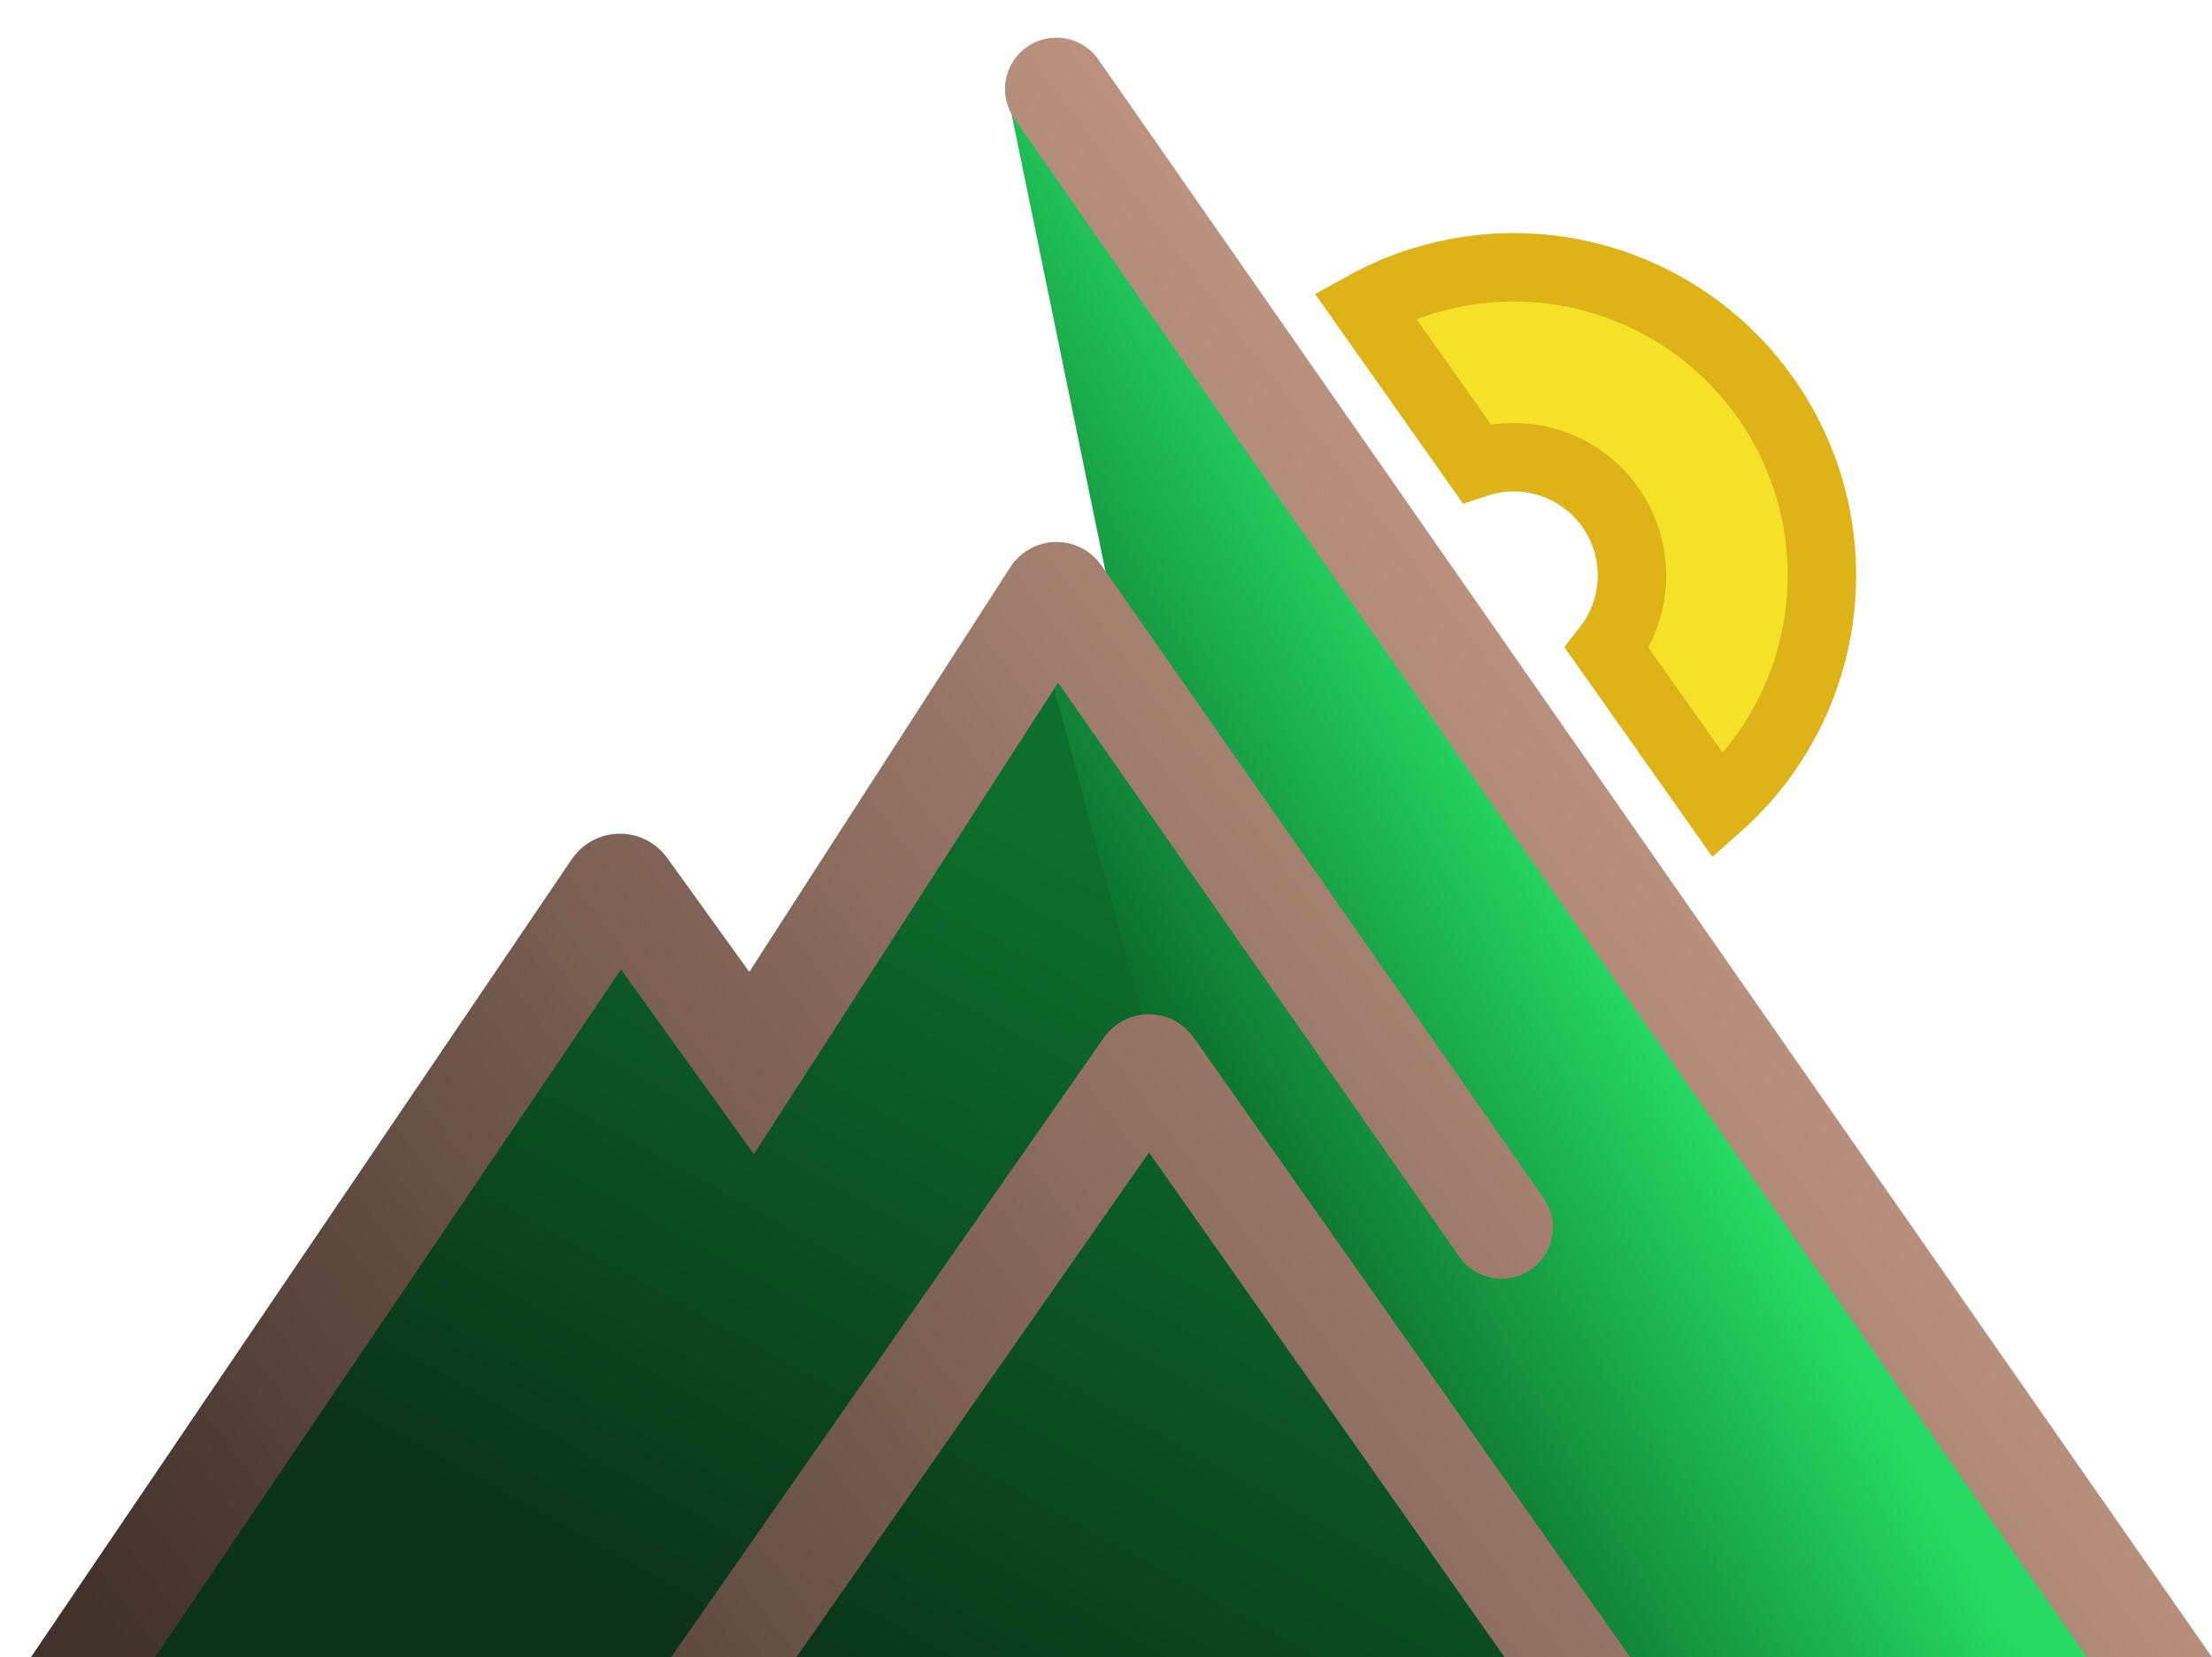 <svg width="646" height="484" viewBox="0 0 646 484" fill="none" xmlns="http://www.w3.org/2000/svg">
<g clip-path="url(#clip0_22_30)">
<path d="M376 317L305.5 172.5L213.5 302.5L175.5 261.5L33 484H446L376 317Z" fill="url(#paint0_linear_22_30)"/>
<path d="M335.5 304L300.5 173.5L324 172.5L293.5 24L626 487H454.5L335.5 304Z" fill="url(#paint1_linear_22_30)"/>
<g filter="url(#filter0_d_22_30)">
<path d="M16 496.5L179.394 255.371C180.173 254.22 181.861 254.196 182.673 255.324L219.5 306.5L264 237.5L307.693 169.751C308.078 169.154 308.946 169.138 309.353 169.72L438.5 354.5M196.5 505.5L334.684 307.669C335.081 307.1 335.922 307.099 336.321 307.666L472.5 501M308.5 22L638.5 495.5" stroke="url(#paint2_linear_22_30)" stroke-width="30" stroke-linecap="round"/>
</g>
<path d="M530.767 183.371C527.282 203.585 517.018 221.897 501.824 235.384L469.308 189.316C472.775 184.871 475.134 179.602 476.109 173.945C477.666 164.919 475.573 155.644 470.291 148.161C465.009 140.678 456.971 135.6 447.945 134.044C442.288 133.068 436.534 133.526 431.184 135.304L398.668 89.236C416.465 79.437 437.157 75.9 457.371 79.386C480.893 83.442 501.84 96.676 515.605 116.177C529.37 135.678 534.824 159.848 530.767 183.371Z" fill="#F5E127" stroke="#DEB318" stroke-width="20"/>
</g>
<defs>
<filter id="filter0_d_22_30" x="-3.001" y="6.999" width="660.503" height="521.503" filterUnits="userSpaceOnUse" color-interpolation-filters="sRGB">
<feFlood flood-opacity="0" result="BackgroundImageFix"/>
<feColorMatrix in="SourceAlpha" type="matrix" values="0 0 0 0 0 0 0 0 0 0 0 0 0 0 0 0 0 0 127 0" result="hardAlpha"/>
<feOffset dy="4"/>
<feGaussianBlur stdDeviation="2"/>
<feComposite in2="hardAlpha" operator="out"/>
<feColorMatrix type="matrix" values="0 0 0 0 0 0 0 0 0 0 0 0 0 0 0 0 0 0 0.25 0"/>
<feBlend mode="normal" in2="BackgroundImageFix" result="effect1_dropShadow_22_30"/>
<feBlend mode="normal" in="SourceGraphic" in2="effect1_dropShadow_22_30" result="shape"/>
</filter>
<linearGradient id="paint0_linear_22_30" x1="304" y1="239.5" x2="178.5" y2="465.5" gradientUnits="userSpaceOnUse">
<stop stop-color="#0C6F2D"/>
<stop offset="1" stop-color="#0A3318"/>
</linearGradient>
<linearGradient id="paint1_linear_22_30" x1="306.5" y1="244.5" x2="416.5" y2="181" gradientUnits="userSpaceOnUse">
<stop stop-color="#0C6F2D"/>
<stop offset="1" stop-color="#26DA63"/>
</linearGradient>
<linearGradient id="paint2_linear_22_30" x1="39.5" y1="481.5" x2="441.5" y2="176" gradientUnits="userSpaceOnUse">
<stop stop-color="#41322B"/>
<stop offset="1" stop-color="#BB927F"/>
</linearGradient>
<clipPath id="clip0_22_30">
<rect width="646" height="484" fill="white"/>
</clipPath>
</defs>
</svg>
